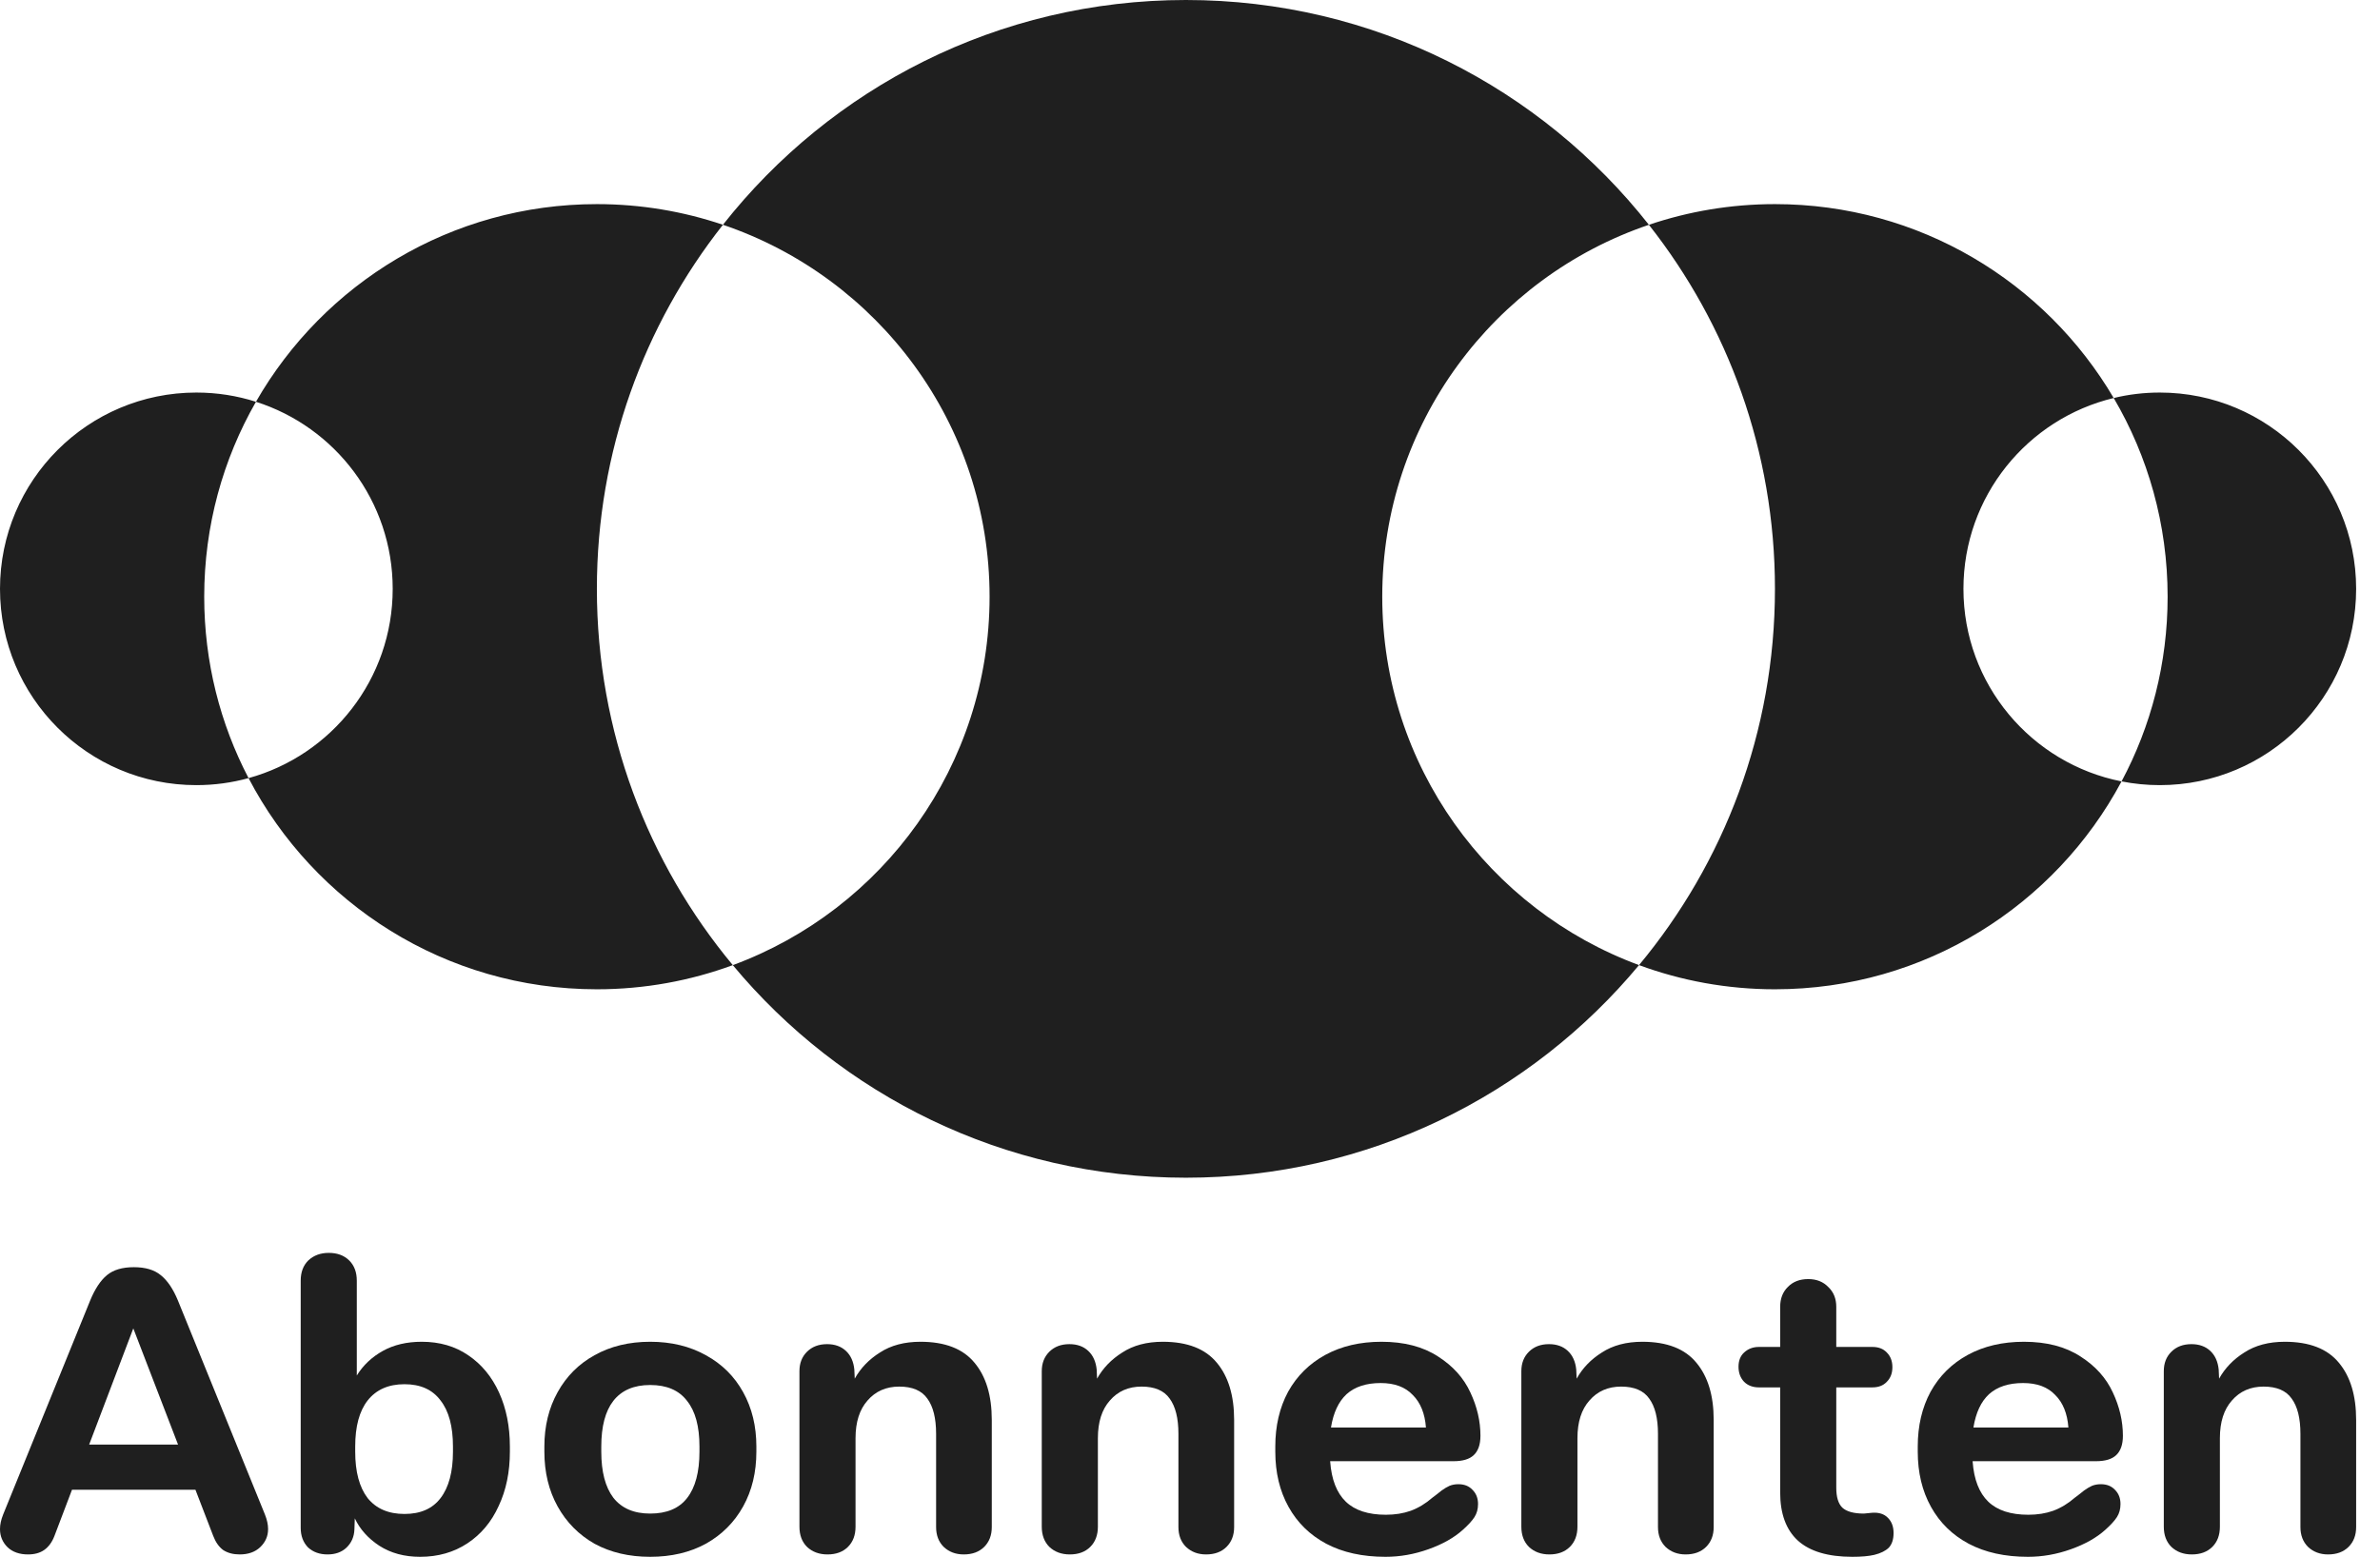 <svg width="81" height="53" viewBox="0 0 81 53" fill="none" xmlns="http://www.w3.org/2000/svg">
<path fill-rule="evenodd" clip-rule="evenodd" d="M60.408 20.047C60.408 24.918 58.671 29.383 55.782 32.856C50.681 30.974 47.043 26.069 47.043 20.314C47.043 14.433 50.841 9.44 56.118 7.653C58.805 11.064 60.408 15.368 60.408 20.047ZM24.604 7.652C28.274 2.992 33.968 0 40.361 0C46.754 0 52.447 2.992 56.118 7.653C57.465 7.197 58.907 6.949 60.408 6.949C65.321 6.949 69.614 9.6 71.937 13.55C69.003 14.255 66.823 16.896 66.823 20.047C66.823 23.292 69.136 25.997 72.204 26.602C69.954 30.813 65.516 33.679 60.408 33.679C58.782 33.679 57.224 33.388 55.782 32.856C52.105 37.279 46.562 40.094 40.361 40.094C34.16 40.094 28.617 37.279 24.94 32.857C30.041 30.975 33.679 26.069 33.679 20.314C33.679 14.433 29.881 9.44 24.604 7.652ZM8.711 13.678C11.015 9.658 15.348 6.949 20.314 6.949C21.815 6.949 23.257 7.197 24.604 7.652C21.917 11.063 20.314 15.368 20.314 20.047C20.314 24.918 22.051 29.383 24.94 32.857C23.498 33.388 21.94 33.679 20.314 33.679C15.161 33.679 10.69 30.762 8.459 26.49C11.287 25.712 13.365 23.122 13.365 20.047C13.365 17.063 11.41 14.537 8.711 13.678ZM8.711 13.678C7.59 15.633 6.95 17.899 6.95 20.314C6.95 22.542 7.495 24.643 8.459 26.49C7.893 26.646 7.298 26.729 6.682 26.729C2.992 26.729 0 23.737 0 20.047C0 16.356 2.992 13.364 6.682 13.364C7.39 13.364 8.071 13.474 8.711 13.678ZM72.204 26.602C72.625 26.685 73.06 26.729 73.506 26.729C77.196 26.729 80.188 23.737 80.188 20.047C80.188 16.356 77.196 13.364 73.506 13.364C72.965 13.364 72.44 13.428 71.937 13.55C73.103 15.534 73.772 17.846 73.772 20.314C73.772 22.587 73.205 24.728 72.204 26.602Z" fill="#1F1F1F"/>
<path d="M0.955 52.919C0.664 52.919 0.432 52.838 0.259 52.676C0.086 52.505 0 52.298 0 52.055C0 51.901 0.036 51.735 0.109 51.555L3.069 44.274C3.232 43.878 3.423 43.59 3.641 43.41C3.86 43.23 4.164 43.14 4.555 43.14C4.946 43.14 5.251 43.23 5.469 43.41C5.696 43.59 5.892 43.878 6.055 44.274L9.015 51.555C9.087 51.735 9.124 51.901 9.124 52.055C9.124 52.298 9.033 52.505 8.851 52.676C8.678 52.838 8.446 52.919 8.156 52.919C7.937 52.919 7.751 52.87 7.596 52.77C7.451 52.663 7.337 52.5 7.255 52.284L4.187 44.315H4.882L1.855 52.284C1.773 52.5 1.655 52.663 1.5 52.77C1.355 52.87 1.173 52.919 0.955 52.919ZM2.155 49.178H6.846L7.474 50.717H1.555L2.155 49.178Z" fill="#1F1F1F"/>
<path d="M14.298 53C13.762 53 13.298 52.874 12.907 52.622C12.525 52.37 12.248 52.059 12.075 51.69L12.062 52.068C12.052 52.32 11.961 52.527 11.789 52.69C11.625 52.843 11.412 52.919 11.148 52.919C10.875 52.919 10.652 52.838 10.479 52.676C10.316 52.505 10.234 52.284 10.234 52.014V43.599C10.234 43.311 10.32 43.081 10.493 42.91C10.675 42.739 10.907 42.653 11.189 42.653C11.48 42.653 11.711 42.739 11.884 42.91C12.057 43.081 12.143 43.311 12.143 43.599V46.827C12.362 46.476 12.657 46.197 13.03 45.99C13.403 45.783 13.844 45.679 14.353 45.679C14.962 45.679 15.489 45.832 15.935 46.138C16.389 46.444 16.739 46.868 16.985 47.408C17.23 47.948 17.353 48.561 17.353 49.245V49.421C17.353 50.114 17.226 50.731 16.971 51.271C16.726 51.812 16.371 52.235 15.908 52.541C15.444 52.847 14.907 53 14.298 53ZM13.766 51.541C14.312 51.541 14.721 51.361 14.994 51.001C15.276 50.632 15.416 50.105 15.416 49.421V49.245C15.416 48.561 15.276 48.038 14.994 47.678C14.721 47.309 14.312 47.124 13.766 47.124C13.221 47.124 12.803 47.309 12.512 47.678C12.23 48.038 12.089 48.561 12.089 49.245V49.421C12.089 50.105 12.23 50.632 12.512 51.001C12.803 51.361 13.221 51.541 13.766 51.541Z" fill="#1F1F1F"/>
<path d="M22.128 53C21.41 53 20.778 52.852 20.232 52.554C19.696 52.248 19.278 51.825 18.978 51.285C18.678 50.744 18.527 50.123 18.527 49.421V49.245C18.527 48.552 18.678 47.935 18.978 47.395C19.278 46.854 19.696 46.435 20.232 46.138C20.778 45.832 21.41 45.679 22.128 45.679C22.846 45.679 23.478 45.832 24.024 46.138C24.569 46.435 24.992 46.854 25.292 47.395C25.592 47.935 25.742 48.552 25.742 49.245V49.421C25.742 50.123 25.592 50.744 25.292 51.285C24.992 51.825 24.569 52.248 24.024 52.554C23.478 52.852 22.846 53 22.128 53ZM22.128 51.528C22.692 51.528 23.11 51.352 23.383 51.001C23.665 50.641 23.805 50.114 23.805 49.421V49.245C23.805 48.561 23.665 48.043 23.383 47.692C23.11 47.331 22.692 47.151 22.128 47.151C21.573 47.151 21.155 47.331 20.873 47.692C20.601 48.043 20.464 48.561 20.464 49.245V49.421C20.464 50.105 20.601 50.627 20.873 50.987C21.155 51.348 21.573 51.528 22.128 51.528Z" fill="#1F1F1F"/>
<path d="M28.163 52.919C27.881 52.919 27.649 52.834 27.467 52.663C27.294 52.491 27.208 52.262 27.208 51.974V46.679C27.208 46.408 27.294 46.188 27.467 46.017C27.64 45.846 27.867 45.76 28.149 45.76C28.413 45.76 28.626 45.837 28.79 45.99C28.954 46.143 29.049 46.354 29.076 46.625L29.09 46.935C29.29 46.575 29.576 46.278 29.949 46.044C30.322 45.801 30.781 45.679 31.327 45.679C32.163 45.679 32.777 45.918 33.168 46.395C33.559 46.863 33.754 47.512 33.754 48.34V51.987C33.754 52.266 33.668 52.491 33.495 52.663C33.322 52.834 33.091 52.919 32.8 52.919C32.527 52.919 32.3 52.834 32.118 52.663C31.945 52.491 31.859 52.266 31.859 51.987V48.813C31.859 48.282 31.759 47.881 31.559 47.611C31.368 47.34 31.049 47.205 30.604 47.205C30.158 47.205 29.799 47.363 29.526 47.678C29.254 47.984 29.117 48.412 29.117 48.961V51.974C29.117 52.262 29.031 52.491 28.858 52.663C28.686 52.834 28.454 52.919 28.163 52.919Z" fill="#1F1F1F"/>
<path d="M36.41 52.919C36.128 52.919 35.896 52.834 35.714 52.663C35.542 52.491 35.455 52.262 35.455 51.974V46.679C35.455 46.408 35.542 46.188 35.714 46.017C35.887 45.846 36.114 45.76 36.396 45.76C36.66 45.76 36.874 45.837 37.037 45.99C37.201 46.143 37.296 46.354 37.324 46.625L37.337 46.935C37.537 46.575 37.824 46.278 38.197 46.044C38.569 45.801 39.029 45.679 39.574 45.679C40.41 45.679 41.024 45.918 41.415 46.395C41.806 46.863 42.002 47.512 42.002 48.34V51.987C42.002 52.266 41.915 52.491 41.742 52.663C41.57 52.834 41.338 52.919 41.047 52.919C40.774 52.919 40.547 52.834 40.365 52.663C40.192 52.491 40.106 52.266 40.106 51.987V48.813C40.106 48.282 40.006 47.881 39.806 47.611C39.615 47.34 39.297 47.205 38.851 47.205C38.406 47.205 38.047 47.363 37.774 47.678C37.501 47.984 37.365 48.412 37.365 48.961V51.974C37.365 52.262 37.278 52.491 37.105 52.663C36.933 52.834 36.701 52.919 36.41 52.919Z" fill="#1F1F1F"/>
<path d="M47.153 53C46.371 53 45.698 52.852 45.135 52.554C44.58 52.257 44.153 51.839 43.853 51.298C43.553 50.758 43.403 50.132 43.403 49.421V49.245C43.403 48.543 43.548 47.921 43.839 47.381C44.139 46.841 44.562 46.422 45.107 46.125C45.653 45.828 46.289 45.679 47.017 45.679C47.789 45.679 48.43 45.846 48.94 46.179C49.449 46.503 49.817 46.913 50.044 47.408C50.272 47.894 50.385 48.385 50.385 48.88C50.385 49.178 50.308 49.398 50.153 49.542C50.008 49.677 49.781 49.745 49.471 49.745H45.271V49.758C45.316 50.371 45.494 50.825 45.803 51.123C46.112 51.42 46.566 51.568 47.167 51.568C47.476 51.568 47.758 51.523 48.012 51.433C48.276 51.334 48.521 51.186 48.749 50.987C48.858 50.907 48.962 50.825 49.062 50.744C49.162 50.672 49.253 50.618 49.335 50.582C49.426 50.546 49.526 50.528 49.635 50.528C49.835 50.528 49.994 50.591 50.112 50.717C50.24 50.843 50.303 51.005 50.303 51.204C50.303 51.375 50.262 51.523 50.181 51.649C50.099 51.776 49.967 51.919 49.785 52.082C49.485 52.352 49.094 52.572 48.612 52.743C48.13 52.915 47.644 53 47.153 53ZM48.53 48.597C48.494 48.119 48.344 47.75 48.08 47.489C47.826 47.219 47.462 47.084 46.989 47.084C46.498 47.084 46.112 47.21 45.83 47.462C45.557 47.714 45.38 48.092 45.298 48.597H48.53Z" fill="#1F1F1F"/>
<path d="M52.731 52.919C52.45 52.919 52.218 52.834 52.036 52.663C51.863 52.491 51.777 52.262 51.777 51.974V46.679C51.777 46.408 51.863 46.188 52.036 46.017C52.209 45.846 52.436 45.76 52.718 45.76C52.981 45.76 53.195 45.837 53.359 45.99C53.522 46.143 53.618 46.354 53.645 46.625L53.659 46.935C53.859 46.575 54.145 46.278 54.518 46.044C54.891 45.801 55.35 45.679 55.895 45.679C56.732 45.679 57.346 45.918 57.736 46.395C58.127 46.863 58.323 47.512 58.323 48.34V51.987C58.323 52.266 58.237 52.491 58.064 52.663C57.891 52.834 57.659 52.919 57.368 52.919C57.096 52.919 56.868 52.834 56.686 52.663C56.514 52.491 56.427 52.266 56.427 51.987V48.813C56.427 48.282 56.327 47.881 56.127 47.611C55.936 47.34 55.618 47.205 55.173 47.205C54.727 47.205 54.368 47.363 54.095 47.678C53.822 47.984 53.686 48.412 53.686 48.961V51.974C53.686 52.262 53.6 52.491 53.427 52.663C53.254 52.834 53.022 52.919 52.731 52.919Z" fill="#1F1F1F"/>
<path d="M63.041 53C62.214 53 61.595 52.816 61.186 52.446C60.786 52.077 60.586 51.532 60.586 50.812V47.232H59.863C59.654 47.232 59.486 47.169 59.359 47.043C59.231 46.908 59.168 46.737 59.168 46.53C59.168 46.323 59.231 46.161 59.359 46.044C59.495 45.918 59.663 45.855 59.863 45.855H60.586V44.49C60.586 44.211 60.672 43.986 60.845 43.815C61.018 43.635 61.25 43.545 61.541 43.545C61.822 43.545 62.05 43.635 62.223 43.815C62.404 43.986 62.495 44.211 62.495 44.49V45.855H63.723C63.932 45.855 64.096 45.918 64.214 46.044C64.341 46.17 64.405 46.336 64.405 46.544C64.405 46.751 64.341 46.917 64.214 47.043C64.096 47.169 63.932 47.232 63.723 47.232H62.495V50.65C62.495 50.965 62.563 51.19 62.7 51.325C62.845 51.46 63.091 51.528 63.436 51.528C63.527 51.519 63.618 51.51 63.709 51.501C63.946 51.483 64.127 51.541 64.255 51.676C64.382 51.803 64.445 51.974 64.445 52.19C64.445 52.406 64.391 52.572 64.282 52.69C64.173 52.797 64.009 52.879 63.791 52.933C63.6 52.978 63.35 53 63.041 53Z" fill="#1F1F1F"/>
<path d="M69.018 53C68.236 53 67.563 52.852 67 52.554C66.445 52.257 66.018 51.839 65.718 51.298C65.418 50.758 65.268 50.132 65.268 49.421V49.245C65.268 48.543 65.413 47.921 65.704 47.381C66.004 46.841 66.427 46.422 66.972 46.125C67.518 45.828 68.154 45.679 68.882 45.679C69.654 45.679 70.295 45.846 70.805 46.179C71.314 46.503 71.682 46.913 71.909 47.408C72.137 47.894 72.25 48.385 72.25 48.88C72.25 49.178 72.173 49.398 72.018 49.542C71.873 49.677 71.646 49.745 71.337 49.745H67.136V49.758C67.181 50.371 67.359 50.825 67.668 51.123C67.977 51.42 68.432 51.568 69.032 51.568C69.341 51.568 69.623 51.523 69.877 51.433C70.141 51.334 70.386 51.186 70.614 50.987C70.723 50.907 70.827 50.825 70.927 50.744C71.027 50.672 71.118 50.618 71.2 50.582C71.291 50.546 71.391 50.528 71.5 50.528C71.7 50.528 71.859 50.591 71.978 50.717C72.105 50.843 72.168 51.005 72.168 51.204C72.168 51.375 72.127 51.523 72.046 51.649C71.964 51.776 71.832 51.919 71.65 52.082C71.35 52.352 70.959 52.572 70.477 52.743C69.995 52.915 69.509 53 69.018 53ZM70.395 48.597C70.359 48.119 70.209 47.75 69.945 47.489C69.691 47.219 69.327 47.084 68.854 47.084C68.363 47.084 67.977 47.21 67.695 47.462C67.422 47.714 67.245 48.092 67.163 48.597H70.395Z" fill="#1F1F1F"/>
<path d="M74.596 52.919C74.314 52.919 74.083 52.834 73.901 52.663C73.728 52.491 73.642 52.262 73.642 51.974V46.679C73.642 46.408 73.728 46.188 73.901 46.017C74.074 45.846 74.301 45.76 74.583 45.76C74.846 45.76 75.06 45.837 75.224 45.99C75.387 46.143 75.483 46.354 75.51 46.625L75.524 46.935C75.724 46.575 76.01 46.278 76.383 46.044C76.756 45.801 77.215 45.679 77.76 45.679C78.597 45.679 79.211 45.918 79.602 46.395C79.993 46.863 80.188 47.512 80.188 48.34V51.987C80.188 52.266 80.102 52.491 79.929 52.663C79.756 52.834 79.524 52.919 79.233 52.919C78.96 52.919 78.733 52.834 78.551 52.663C78.379 52.491 78.292 52.266 78.292 51.987V48.813C78.292 48.282 78.192 47.881 77.992 47.611C77.801 47.34 77.483 47.205 77.038 47.205C76.592 47.205 76.233 47.363 75.96 47.678C75.687 47.984 75.551 48.412 75.551 48.961V51.974C75.551 52.262 75.465 52.491 75.292 52.663C75.119 52.834 74.887 52.919 74.596 52.919Z" fill="#1F1F1F"/>
</svg>
